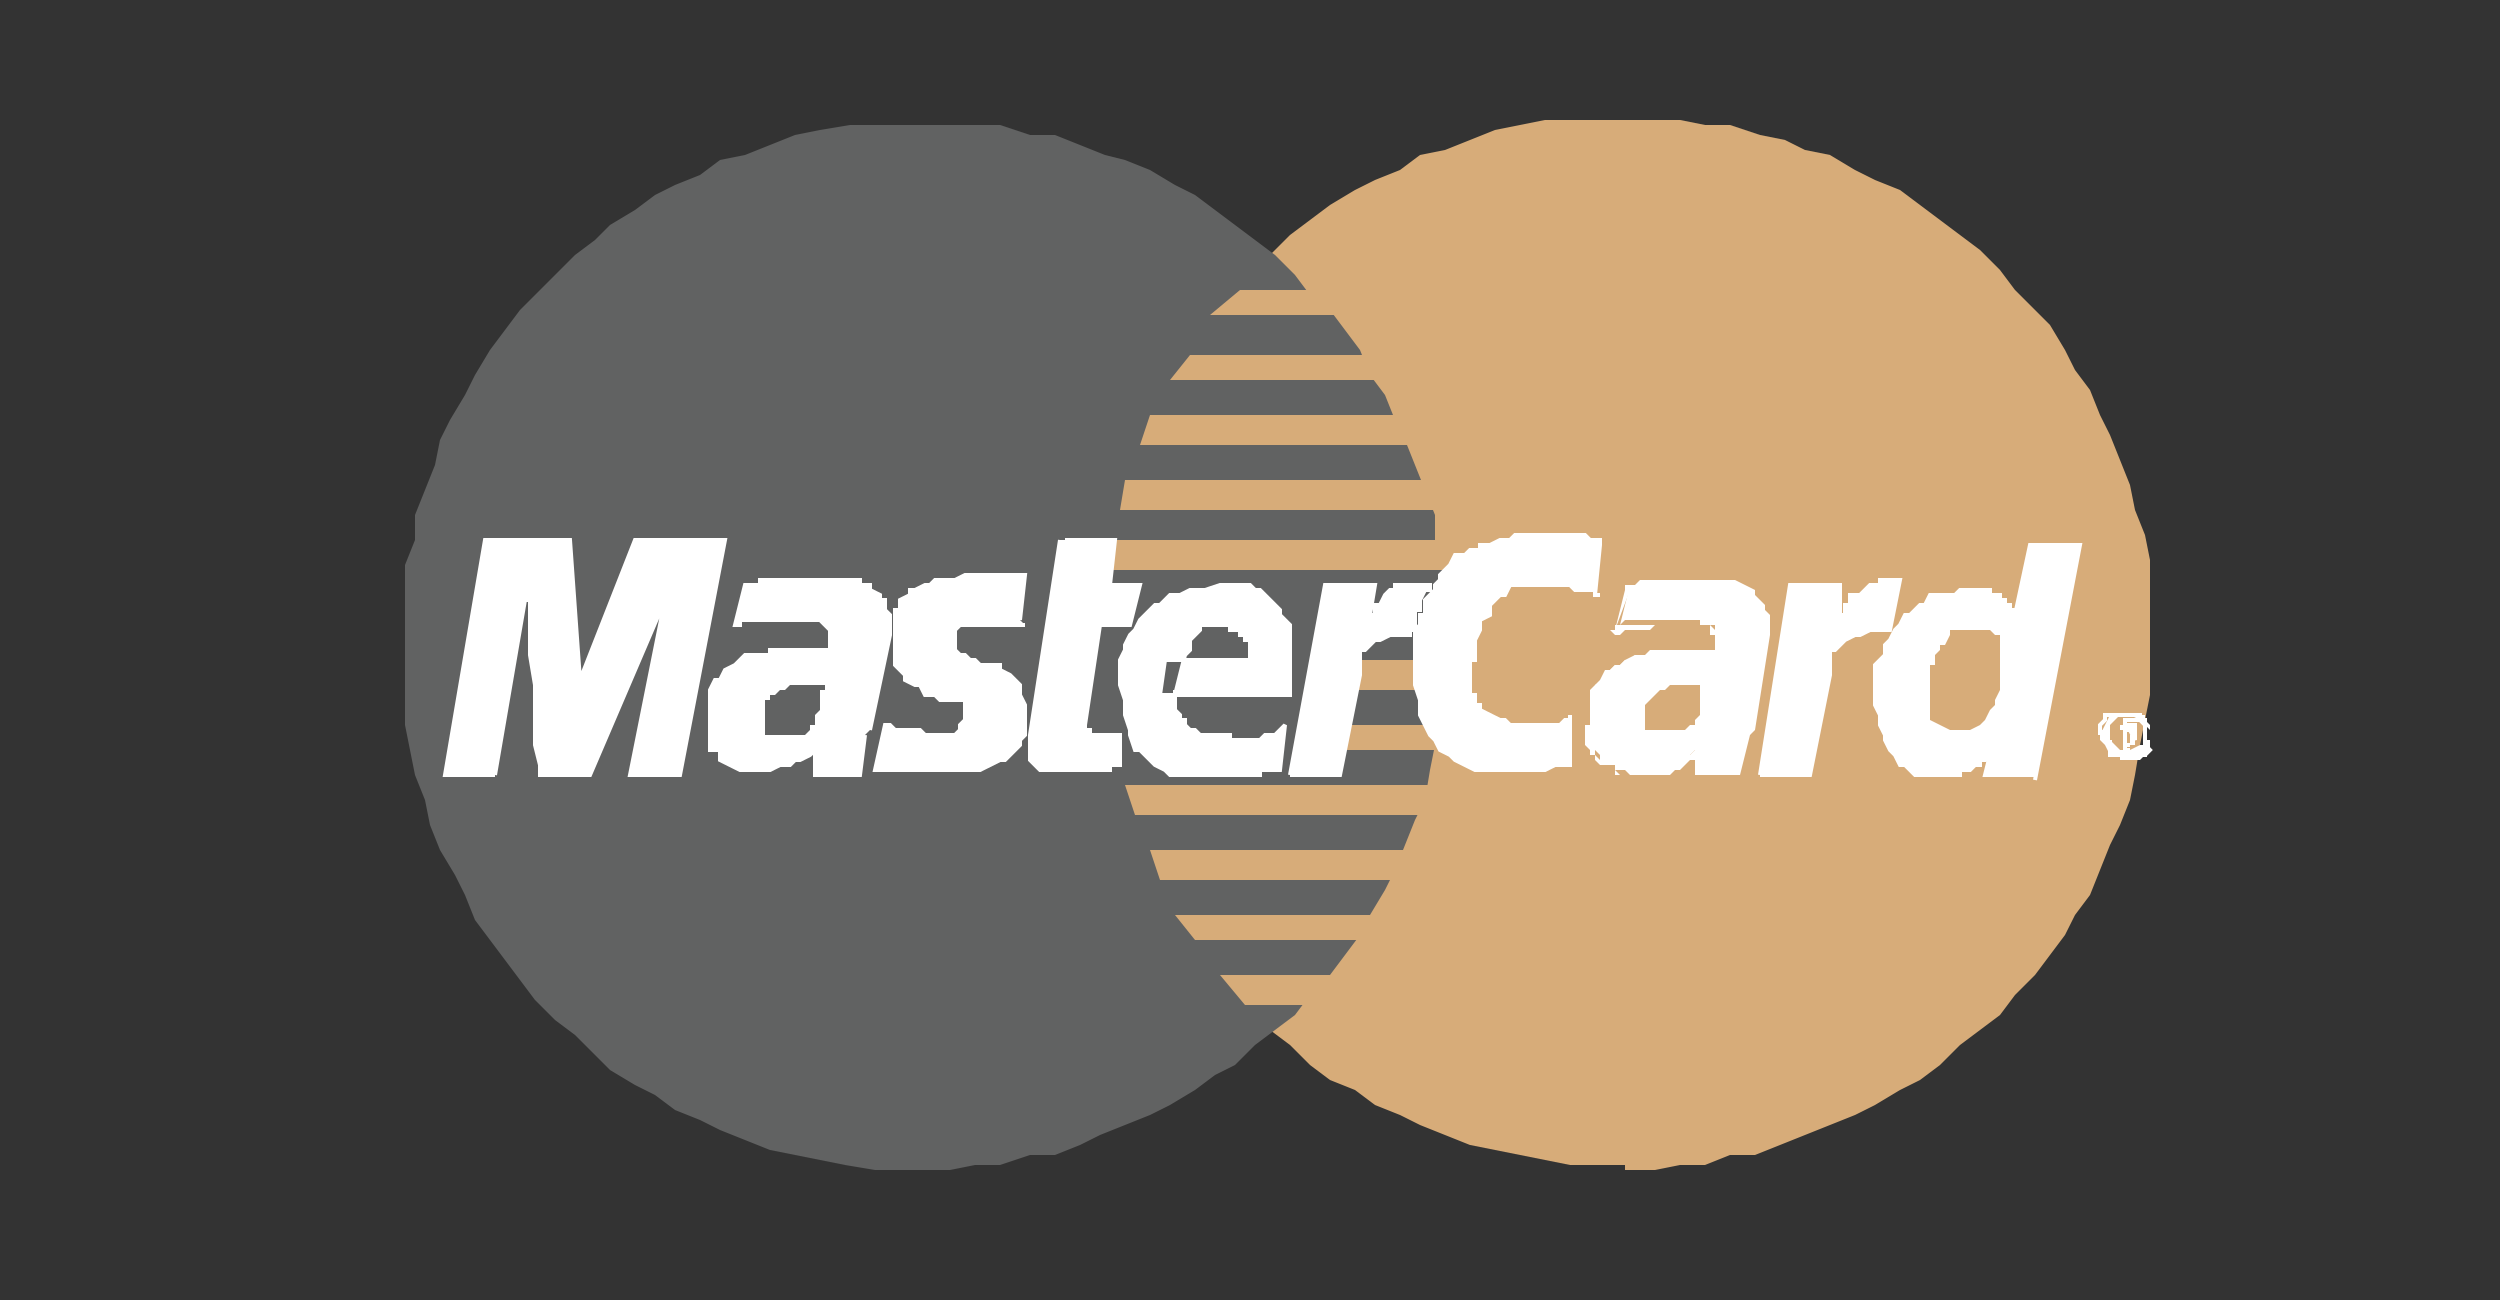 <svg xmlns="http://www.w3.org/2000/svg" id="Layer_1" data-name="Layer 1" viewBox="0 0 50 26"><rect x="0" y="0" width="50" height="26" fill="#333333" stroke="none"/><defs><style>.cls-1{fill:#d7ac79}.cls-1,.cls-2,.cls-3{fill-rule:evenodd}.cls-2{fill:#616262}.cls-3{fill:#fff}.cls-4{fill:none;stroke:#fff;stroke-miterlimit:2.61;stroke-width:.08px}</style></defs><path d="M32.5 23.4h.6l.5-.1h.5l.5-.2h.5l.5-.2.5-.2.5-.2.5-.2.4-.2.5-.3.4-.2.4-.3.4-.4.4-.3.4-.3.3-.4.4-.4.3-.4.3-.4.2-.4.3-.4.2-.5.2-.5.2-.4.2-.5.1-.5.1-.6.1-.5.1-.5v-2.7l-.1-.5-.2-.5-.1-.5-.2-.5-.2-.5-.2-.4-.2-.5-.3-.4-.2-.4-.3-.5-.3-.3-.4-.4-.3-.4-.4-.4-.4-.3-.4-.3-.4-.3-.4-.3-.5-.2-.4-.2-.5-.3-.5-.1-.4-.2-.5-.1-.6-.2h-.5l-.5-.1h-2.7l-.5.1-.5.1-.5.2-.5.2-.5.1-.4.3-.5.2-.4.2-.5.3-.4.3-.4.3-.3.3-.4.4-.4.4-.3.3-.3.4-.3.5-.3.4-.2.4-.3.5-.2.4-.1.5-.2.5-.1.5-.2.5v.5l-.1.5v2.7l.1.5.2.5v.5l.3.5.1.5.3.5.2.4.2.5.3.4.3.4.3.4.3.4.4.4.3.3.4.3.4.4.4.3.5.2.4.3.5.2.4.2.5.2.5.2.5.1.5.1.5.1.5.1h1.1z" class="cls-1"/><path d="M18.4 23.4h.6l.5-.1h.5l.6-.2h.5l.5-.2.4-.2.5-.2.5-.2.4-.2.5-.3.4-.3.4-.2.4-.4.4-.3.4-.3.3-.4.4-.4.3-.4.3-.4.2-.4.3-.5.2-.4.2-.5.2-.5.2-.4.1-.6.1-.5.1-.5V14l.1-.5v-2.2l-.2-.5v-.5l-.2-.5-.2-.5-.2-.5-.2-.4-.2-.5-.3-.4-.2-.5-.3-.4-.3-.4-.4-.3-.3-.4-.4-.4-.4-.3-.4-.3-.4-.3-.4-.3-.4-.2-.5-.3-.5-.2-.4-.1-.5-.2-.5-.2h-.5l-.6-.2H17l-.6.1-.5.1-.5.2-.5.2-.5.1-.4.3-.5.2-.4.2-.4.3-.5.3-.3.3-.4.3-.4.4-.3.3-.4.4-.3.4-.3.4-.3.5-.2.4-.3.5-.2.4-.1.5-.2.5-.2.5v.5l-.2.5v3.2l.1.5.1.5.2.5.1.5.2.5.3.5.2.4.2.5.3.4.3.4.3.4.3.4.4.4.4.3.3.3.4.4.5.3.4.2.4.3.5.2.4.2.5.2.5.2.5.1.5.1.5.1.6.1h1z" class="cls-2"/><path d="M24.3 6.3h5.5v-.5h-5l-.6.5zM23.4 7.6h6.4v-.5h-6l-.4.5zM22.8 8.9h7v-.6H23l-.2.6zM22.4 10.2h7.4v-.6h-7.3l-.1.6zM22.6 16.3H30v-.6h-7.5l.2.6zM23.1 17.6H30V17h-7l.2.6zM23.9 18.8h6v-.5h-6.4l.4.5zM25 20.1h4.9v-.6h-5.5l.5.6zM22.1 11.4h7.7v-.6h-7.6v.6zM26.8 15h3v-.5h-2.9v.5zM27 13.8h2.8v-.6h-2.6l-.1.6z" class="cls-1"/><path d="M22 13.2h.7v.6h-.8v-.6z" class="cls-2"/><path d="M20.5 12.5h-1.3l-.1.1V13l.1.1h.1l.1.1h.1l.1.1H20v.1l.2.1.2.2v.2l.1.2V14.7l-.1.1v.1l-.2.2-.1.1h-.1l-.2.1-.2.1H17.5l.2-.9h.1l.1.1h.5l.1.1h.6l.1-.1v-.1l.1-.1V14H19V14h-.2l-.1-.1h-.2l-.1-.2h-.1l-.2-.1v-.1l-.2-.2V12.2h.1V12l.2-.1v-.1h.1l.2-.1h.1l.1-.1h.4l.2-.1h1.2l-.1.9z" class="cls-3"/><path d="M20.5 12.5h-1.3l-.1.1V13l.1.1h.1l.1.1h.1l.1.1H20v.1l.2.1.2.2v.2l.1.2V14.7l-.1.1v.1l-.2.2-.1.1h-.1l-.2.1-.2.1H17.5l.2-.9h.1l.1.1h.5l.1.1h.6l.1-.1v-.1l.1-.1V14H19V14h-.2l-.1-.1h-.2l-.1-.2h-.1l-.2-.1v-.1l-.2-.2V12.2h.1V12l.2-.1v-.1h.1l.2-.1h.1l.1-.1h.4l.2-.1h1.2l-.1.9" class="cls-4"/><path d="M21.3 10.8h1l-.1.9h.6l-.2.8H22l-.3 2v.1h.1v.1h.6v.6h-.2v.1H20.8l-.1-.1-.1-.1v-.5l.6-3.9z" class="cls-3"/><path d="M21.3 10.8h1l-.1.9h.6l-.2.8H22l-.3 2v.1h.1v.1h.6v.6h-.2v.1H20.8l-.1-.1-.1-.1v-.5l.6-3.9" class="cls-4"/><path d="M23.5 13.8V14.2l.1.1v.1h.1v.1l.1.1h.1l.1.1H24.6v.1h.6l.1-.1h.2l.1-.1.1-.1-.1.9H25.2v.1H23.4l-.1-.1-.2-.1-.1-.1-.2-.2h-.1l-.1-.3v-.1l-.1-.3V14l-.1-.3V13.2l.1-.2v-.1l.1-.2.1-.1.1-.2.1-.1.2-.2h.1l.2-.2h.2l.2-.1h.3l.3-.1H25l.1.1h.1l.2.2.2.2v.1l.2.2v1.4h-2.6l.1-.7H25v-.4h-.1v-.1h-.1v-.1h-.2v-.1H24v.1H24l-.1.1-.1.1v.2l-.1.1-.2.8z" class="cls-3"/><path d="M23.5 13.8V14.2l.1.1v.1h.1v.1l.1.1h.1l.1.1H24.6v.1h.6l.1-.1h.2l.1-.1.1-.1-.1.9H25.2v.1H23.4l-.1-.1-.2-.1-.1-.1-.2-.2h-.1l-.1-.3v-.1l-.1-.3V14l-.1-.3V13.2l.1-.2v-.1l.1-.2.1-.1.1-.2.1-.1.2-.2h.1l.2-.2h.2l.2-.1h.3l.3-.1H25l.1.1h.1l.2.2.2.2v.1l.2.2v1.4h-2.6l.1-.7H25v-.4h-.1v-.1h-.1v-.1h-.2v-.1H24v.1H24l-.1.1-.1.1v.2l-.1.1-.2.8" class="cls-4"/><path d="M32 11.9h-.1v-.1H31.5l-.1-.1h-1.2l-.1.2H30l-.1.1-.1.1v.2l-.2.1v.2l-.1.2v.4h-.1v.7h.1v.2h.1v.1l.2.1.2.1h.1l.1.1h1l.1-.1h.1v-.1 1H31.1l-.2.1H29.5l-.2-.1-.2-.1-.1-.1-.2-.1-.1-.2-.1-.1-.1-.2-.1-.2V14l-.1-.3v-1.1l.1-.1v-.2h.1V12l.1-.1.1-.1v-.1l.1-.1v-.1l.1-.1.1-.1.1-.2h.2l.1-.1V11h.2v-.1h.2l.2-.1h.2l.1-.1h1.4l.1.1h.2v.1l-.1 1z" class="cls-3"/><path d="M32 11.9h-.1v-.1H31.5l-.1-.1h-1.2l-.1.2H30l-.1.1-.1.1v.2l-.2.1v.2l-.1.2v.4h-.1v.7h.1v.2h.1v.1l.2.1.2.1h.1l.1.1h1l.1-.1h.1v-.1 1H31.1l-.2.1H29.5l-.2-.1-.2-.1-.1-.1-.2-.1-.1-.2-.1-.1-.1-.2-.1-.2V14l-.1-.3v-1.1l.1-.1v-.2h.1V12l.1-.1.1-.1v-.1l.1-.1v-.1l.1-.1.1-.1.1-.2h.2l.1-.1V11h.2v-.1h.2l.2-.1h.2l.1-.1h1.4l.1.1h.2v.1l-.1 1" class="cls-4"/><path d="M40.7 15.5h-1l.1-.4-.1.1h-.1v.1h-.1l-.1.1h-.2v.1h-.9l-.2-.2H38l-.1-.2-.1-.1-.1-.2v-.1l-.1-.2v-.2l-.1-.2V13.3l.2-.2v-.2l.1-.1.1-.2.1-.1.1-.2h.1l.2-.2h.1l.1-.2h.5l.1-.1h.6v.1h.2v.1h.1v.1h.1v.1h.1v.1l.3-1.4h1l-.9 4.7z" class="cls-3"/><path d="M40.7 15.5h-1l.1-.4-.1.1h-.1v.1h-.1l-.1.1h-.2v.1h-.9l-.2-.2H38l-.1-.2-.1-.1-.1-.2v-.1l-.1-.2v-.2l-.1-.2V13.3l.2-.2v-.2l.1-.1.1-.2.1-.1.1-.2h.1l.2-.2h.1l.1-.2h.5l.1-.1h.6v.1h.2v.1h.1v.1h.1v.1h.1v.1l.3-1.4h1l-.9 4.7" class="cls-4"/><path d="M39.1 14.6H39.4l.2-.1.1-.1.1-.2.1-.1V14l.1-.2v-1.1h-.1l-.1-.1H39v.1l-.1.2h-.1v.1l-.1.1v.2h-.1v1.1l.2.1.2.1z" class="cls-1"/><path d="M17.3 14.7l-.1.8h-.9V15l-.1.1-.2.1h-.1l-.1.1h-.2l-.2.1H14.8l-.2-.1-.2-.1V15h-.1V15h-.1V13.8l.1-.2h.1l.1-.2.2-.1.2-.2h.5V13h1.2v-.4l-.1-.1-.1-.1h-1.6v.1h-.1l.2-.8H15.2v-.1H17.2v.1h.2v.1l.2.1v.1h.1v.2l.1.1v.4l-.4 1.9z" class="cls-3"/><path d="M17.3 14.7l-.1.8h-.9V15l-.1.1-.2.1h-.1l-.1.1h-.2l-.2.1H14.8l-.2-.1-.2-.1V15h-.1V15h-.1V13.8l.1-.2h.1l.1-.2.2-.1.2-.2h.5V13h1.2v-.4l-.1-.1-.1-.1h-1.6v.1h-.1l.2-.8H15.2v-.1H17.2v.1h.2v.1l.2.1v.1h.1v.2l.1.1v.4l-.4 1.9" class="cls-4"/><path d="M16.5 13.8v-.1h-.7l-.1.1h-.1l-.1.1h-.1v.1h-.1V14.7h.8l.1-.1v-.1h.1v-.2l.1-.1V13.8z" class="cls-2"/><path d="M9.9 15.5h-1l.8-4.7h1.7l.2 2.8 1.1-2.8h1.8l-.9 4.7h-1l.7-3.5-1.5 3.5h-1v-.2l-.1-.4v-1.2l-.1-.6V12h-.1l-.6 3.5z" class="cls-3"/><path d="M9.9 15.5h-1l.8-4.7h1.7l.2 2.8 1.1-2.8h1.8l-.9 4.7h-1l.7-3.5-1.5 3.5h-1v-.2l-.1-.4v-1.2l-.1-.6V12h-.1l-.6 3.5" class="cls-4"/><path d="M35 14.7l-.2.8h-.9V15l-.1.1h-.1v.1h-.2v.1h-.2l-.1.1H32.3v-.1H32v-.1H32v-.1l-.1-.1v-.2h-.1v-1l.2-.2.1-.2h.1l.1-.1h.1l.1-.1h.1l.1-.1H33l.1-.1H34.3v-.5H34v-.1h-1.5l-.1.1.2-.8h.2v-.1H34.7l.2.1.2.1v.1l.1.1.1.1v.1l.1.1v.4l-.3 1.9zM34.8 15.5l.2-.8-.2.8zM33.9 15.5h.9-.9z" class="cls-3"/><path d="M34 15l-.1.1v.4-.4z" class="cls-3"/><path d="M32.6 15.5h.8l.1-.1h.1l.1-.1.1-.1h.1V15l-.1.1h-.1v.1h-.2l-.1.1H33l-.1.1h-.4z" class="cls-3"/><path d="M31.7 14.5v.4l.1.1v.1h.1v.1l.1.1h.1l.1.1h.1l.1.1h.2H32.3v-.1h-.1l-.1-.1-.2-.2V14.8h-.1V14.5zM33 13.1H32.7l-.2.1-.1.1h-.1l-.1.1-.1.1v.1l-.2.1v.2l-.1.2v.4V13.9h.1v-.2h.1l.1-.1.1-.1.1-.1h.1l.1-.1h.1l.2-.1h.2V13z" class="cls-3"/><path d="M33.7 13H33l-.1.1h.7zM34.2 13h-.4.4zM34.2 12.8v.2-.1zM33.8 12.5H34.2v.2h.1v.1-.2l-.1-.1h-.2z" class="cls-3"/><path d="M32.3 12.7h.1l.1-.1h.5l.1-.1h.7H32.3v.1h-.1z" class="cls-3"/><path d="M32.5 11.8l-.2.8.3-.8zM34.1 11.6H32.8l-.1.1h-.2v.1h.2l.2-.1H34.2z" class="cls-3"/><path d="M35.3 12.8v-.6l-.1-.1-.1-.1H35l-.1-.1-.1-.1h-.1l-.1-.1H34 34.7v.1h.2v.2h.2v.1l.1.1v.1l.1.1v.4z" class="cls-3"/><path d="M35 14.7l.3-1.9-.4 1.9z" class="cls-3"/><path d="M34 13.8v-.1h-.6l-.1.1h-.1l-.1.1-.1.1-.1.1v.5h.8l.1-.1h.1v-.1l.1-.1v-.5z" class="cls-1"/><path d="M42 14.7l.1-.2.1-.2h.7v.1l.1.1v.1l-.1-.1-.1-.1-.2-.1h-.2l-.1.1-.1.1v.1H42z" class="cls-3"/><path d="M42.4 14.7v-.2H42.7v.1H42.4z" class="cls-3"/><path d="M42 14.7v.1l.1.1.1.2h.2v.1h.4l.1-.1V15h.1V14.6v.2h-.1v.1h-.1l-.2.1h-.2l-.1-.1-.1-.1v-.2H42z" class="cls-3"/><path d="M42.4 14.7v.2-.2h.2v.2h.1v-.2H42.4z" class="cls-3"/><path d="M42 14.7v-.2l.1-.1v-.1h.7v.1l.1.1v.4l.1.1-.1.1h-.7V14.8m.4.1h-.1v-.4h.2V14.8l-.1-.2h-.1v.2m0-.2h.2-.2m0 .5H42.9V14.4h-.4v.6h.1" class="cls-4"/><path d="M35.2 15.5h1l.4-2V13h.1V13l.1-.1.1-.1.2-.1h.1l.2-.1H37.8l.2-1H37.6v.1h-.2l-.1.1-.1.1H37v.1H37v.1h-.1v.2h-.1v-.6h-1l-.6 3.8z" class="cls-3"/><path d="M35.2 15.5h1l.4-2V13h.1V13l.1-.1.1-.1.2-.1h.1l.2-.1H37.8l.2-1H37.6v.1h-.2l-.1.1-.1.1H37v.1H37v.1h-.1v.2h-.1v-.6h-1l-.6 3.8" class="cls-4"/><path d="M25.8 15.5h1l.4-2V13h.1V13l.1-.1.1-.1h.1l.2-.1h.4v-.1h.1v-.4h.1V12l.1-.2h.1v-.1h-.7v.1h-.1l-.1.1-.1.2h-.1v.2h-.1l.1-.6h-1l-.7 3.8z" class="cls-3"/><path d="M25.8 15.5h1l.4-2V13h.1V13l.1-.1.1-.1h.1l.2-.1h.4v-.1h.1v-.4h.1V12l.1-.2h.1v-.1h-.7v.1h-.1l-.1.1-.1.2h-.1v.2h-.1l.1-.6h-1l-.7 3.8" class="cls-4"/></svg>